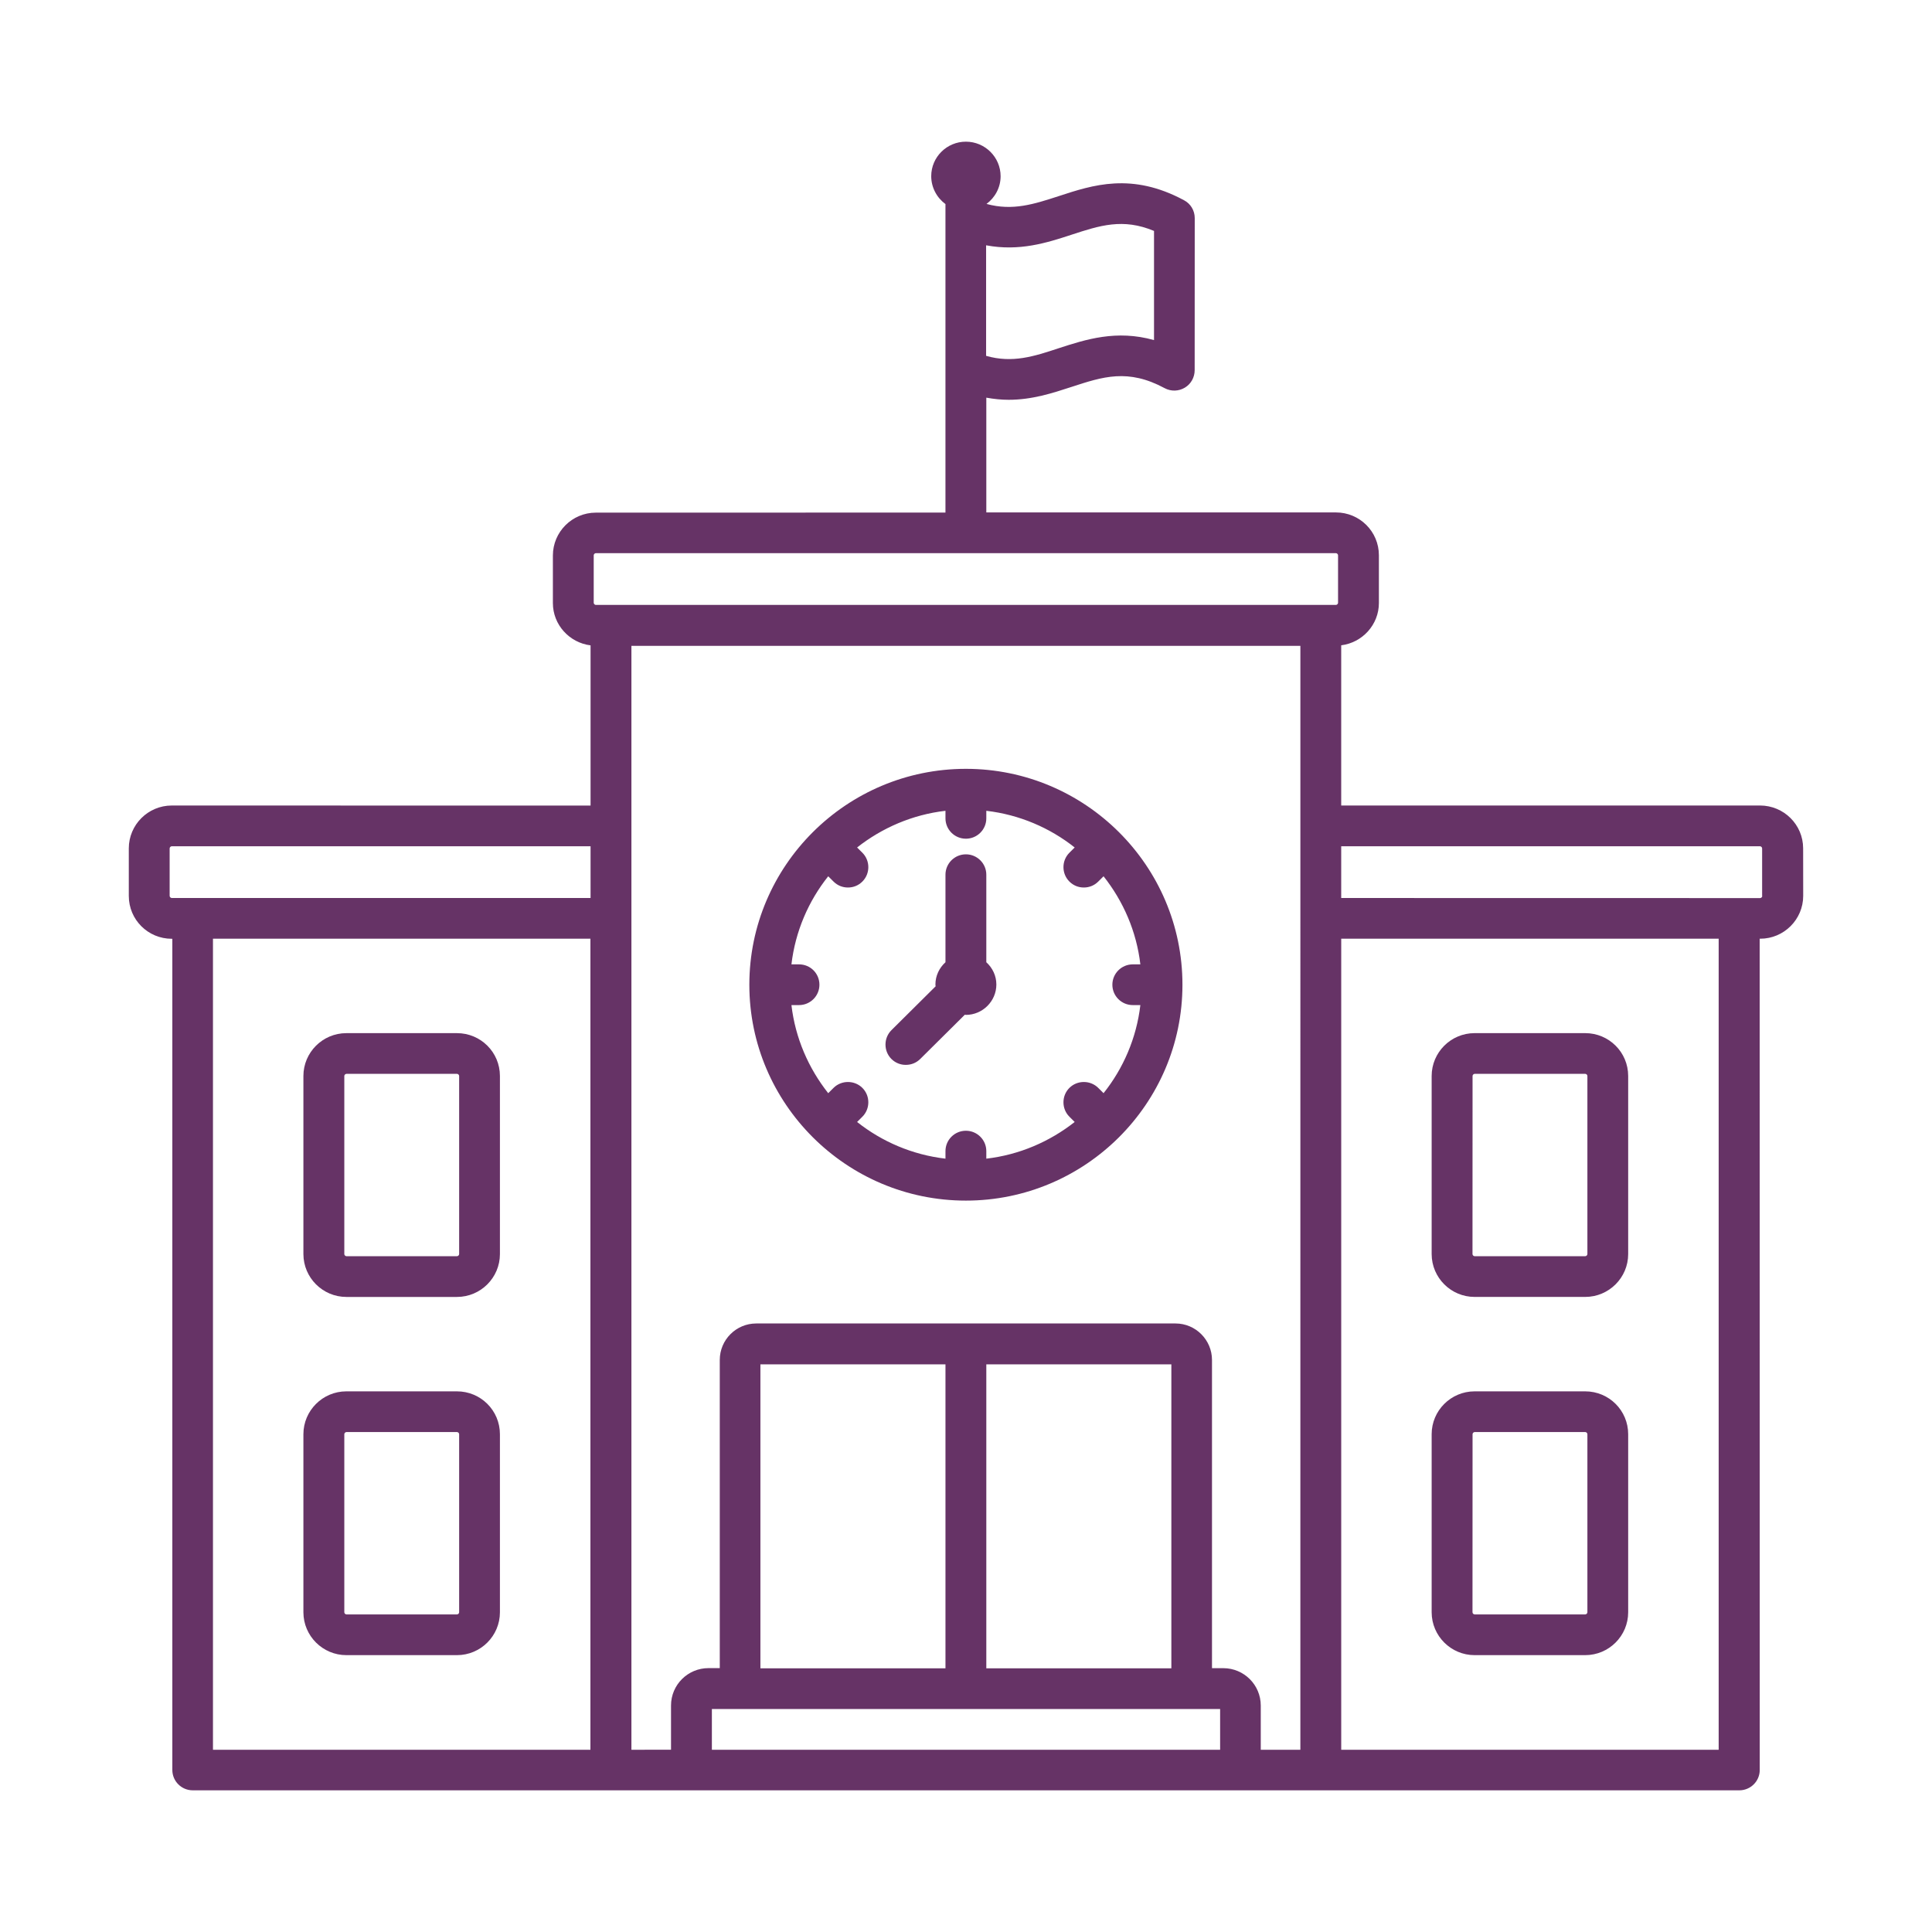<svg width="150" height="150" viewBox="0 0 150 150" fill="none" xmlns="http://www.w3.org/2000/svg">
<path d="M136.645 62.54H104.131V50.101C105.77 49.899 107.057 48.504 107.057 46.817V43.112C107.057 41.27 105.567 39.785 103.72 39.785H76.577V30.875C77.18 30.982 77.751 31.04 78.312 31.04C80.127 31.04 81.713 30.524 83.176 30.045C85.637 29.241 87.575 28.602 90.432 30.141C90.923 30.401 91.51 30.385 91.99 30.098C92.471 29.811 92.754 29.294 92.754 28.735L92.759 16.935C92.759 16.349 92.444 15.817 91.926 15.546C87.869 13.363 84.847 14.359 82.183 15.232C80.298 15.844 78.627 16.392 76.593 15.833C77.25 15.343 77.687 14.566 77.687 13.683C77.687 12.198 76.47 11 74.996 11C73.518 10.995 72.3 12.192 72.3 13.677C72.3 14.561 72.738 15.354 73.405 15.844V39.796L46.262 39.801C44.415 39.801 42.926 41.302 42.926 43.128V46.822C42.926 48.509 44.212 49.903 45.851 50.106V62.545L13.337 62.54C11.489 62.54 10 64.041 10 65.866V69.56C10 71.402 11.489 72.887 13.337 72.887H13.38V137.419C13.38 138.292 14.09 139 14.965 139H135.04C135.916 139 136.626 138.292 136.626 137.419L136.62 72.882H136.663C138.51 72.882 140 71.38 140 69.555L139.995 65.866C139.995 64.025 138.494 62.539 136.647 62.539L136.645 62.54ZM76.577 19.048C79.145 19.527 81.264 18.857 83.176 18.229C85.391 17.505 87.18 16.919 89.598 17.93V26.404C86.673 25.584 84.307 26.351 82.177 27.043C80.276 27.671 78.611 28.214 76.561 27.628V19.048L76.577 19.048ZM45.851 135.85H16.535V72.882H45.84V135.85H45.851ZM45.851 69.721H13.337C13.257 69.721 13.171 69.641 13.171 69.556V65.868C13.171 65.788 13.252 65.703 13.337 65.703H45.851V69.721ZM94.714 135.85H55.27V132.689H94.73V135.85H94.714ZM59.038 129.516V105.927H73.406V129.527H59.038V129.516ZM76.577 129.516V105.927H90.944V129.527H76.577V129.516ZM100.96 135.85H97.885V132.417C97.885 130.82 96.587 129.516 94.975 129.516H94.099V105.586C94.099 104.032 92.829 102.754 91.27 102.754H58.713C57.154 102.754 55.883 104.021 55.883 105.586V129.512H55.008C53.406 129.512 52.098 130.806 52.098 132.413V135.846L49.023 135.852V50.146H100.961L100.96 135.85ZM103.886 46.801C103.886 46.88 103.806 46.966 103.72 46.966H46.262C46.182 46.966 46.096 46.886 46.096 46.801V43.112C46.096 43.032 46.177 42.947 46.262 42.947H103.72C103.8 42.947 103.886 43.027 103.886 43.112V46.801ZM133.448 135.85H104.132V72.882H133.437V135.85H133.448ZM136.822 69.562C136.822 69.641 136.742 69.727 136.657 69.727L104.131 69.721V65.703H136.646C136.726 65.703 136.811 65.783 136.811 65.868V69.562L136.822 69.562ZM74.992 93.215C84.26 93.215 91.805 85.694 91.805 76.454C91.805 67.213 84.26 59.692 74.992 59.692C65.723 59.692 58.179 67.213 58.179 76.454C58.179 85.694 65.723 93.215 74.992 93.215ZM62.034 74.873H61.447C61.746 72.313 62.771 69.955 64.303 68.034L64.714 68.443C65.029 68.757 65.424 68.906 65.835 68.906C66.246 68.906 66.641 68.757 66.956 68.443C67.57 67.831 67.57 66.82 66.956 66.208L66.545 65.798C68.489 64.27 70.838 63.248 73.406 62.95V63.536C73.406 64.409 74.116 65.117 74.992 65.117C75.867 65.117 76.577 64.409 76.577 63.536V62.95C79.145 63.248 81.511 64.27 83.438 65.798L83.027 66.208C82.413 66.82 82.413 67.831 83.027 68.443C83.342 68.757 83.737 68.906 84.148 68.906C84.559 68.906 84.954 68.757 85.269 68.443L85.68 68.034C87.213 69.971 88.238 72.313 88.537 74.873H87.949C87.074 74.873 86.364 75.581 86.364 76.454C86.364 77.327 87.074 78.035 87.949 78.035H88.537C88.238 80.595 87.213 82.953 85.68 84.875L85.269 84.465C84.655 83.853 83.641 83.853 83.027 84.465C82.413 85.077 82.413 86.088 83.027 86.7L83.438 87.11C81.495 88.638 79.145 89.66 76.577 89.958V89.372C76.577 88.499 75.867 87.791 74.992 87.791C74.116 87.791 73.406 88.499 73.406 89.372V89.958C70.838 89.66 68.473 88.638 66.545 87.11L66.956 86.7C67.57 86.088 67.57 85.077 66.956 84.465C66.342 83.853 65.328 83.853 64.714 84.465L64.303 84.875C62.771 82.937 61.746 80.595 61.447 78.035H62.034C62.91 78.035 63.62 77.327 63.62 76.454C63.62 75.581 62.926 74.873 62.034 74.873ZM69.21 82.219C68.596 81.606 68.596 80.595 69.21 79.983L72.642 76.576C72.642 76.534 72.626 76.497 72.626 76.438C72.626 75.757 72.925 75.145 73.406 74.708V67.911C73.406 67.038 74.116 66.33 74.992 66.33C75.867 66.33 76.577 67.038 76.577 67.911V74.708C77.058 75.145 77.357 75.757 77.357 76.438C77.357 77.731 76.289 78.796 74.992 78.796C74.965 78.796 74.938 78.78 74.912 78.78L71.452 82.213C71.137 82.527 70.742 82.676 70.331 82.676C69.936 82.682 69.525 82.532 69.21 82.219ZM26.892 128.505H35.478C37.325 128.505 38.814 127.004 38.814 125.179V111.351C38.814 109.509 37.325 108.024 35.478 108.024H26.892C25.045 108.024 23.556 109.525 23.556 111.351V125.179C23.561 127.02 25.061 128.505 26.892 128.505ZM26.732 111.35C26.732 111.27 26.812 111.185 26.898 111.185H35.483C35.563 111.185 35.648 111.265 35.648 111.35V125.178C35.648 125.258 35.568 125.343 35.483 125.343H26.898C26.818 125.343 26.732 125.263 26.732 125.178V111.35ZM26.892 100.694H35.478C37.325 100.694 38.814 99.193 38.814 97.367V83.539C38.814 81.698 37.325 80.213 35.478 80.213H26.892C25.045 80.213 23.556 81.714 23.556 83.539V97.367C23.561 99.209 25.061 100.694 26.892 100.694ZM26.732 83.538C26.732 83.459 26.812 83.374 26.898 83.374H35.483C35.563 83.374 35.648 83.453 35.648 83.538V97.366C35.648 97.446 35.568 97.531 35.483 97.531H26.898C26.818 97.531 26.732 97.451 26.732 97.366V83.538ZM114.489 128.505H123.074C124.922 128.505 126.411 127.004 126.411 125.178V111.35C126.411 109.509 124.922 108.024 123.074 108.024H114.489C112.642 108.024 111.153 109.525 111.153 111.35V125.178C111.158 127.02 112.658 128.505 114.489 128.505ZM114.329 111.349C114.329 111.27 114.409 111.184 114.495 111.184H123.08C123.16 111.184 123.245 111.264 123.245 111.349V125.177C123.245 125.257 123.165 125.342 123.08 125.342H114.489C114.409 125.342 114.324 125.262 114.324 125.177L114.329 111.349ZM114.489 100.693H123.074C124.922 100.693 126.411 99.192 126.411 97.367V83.539C126.411 81.697 124.922 80.212 123.074 80.212H114.489C112.642 80.212 111.153 81.713 111.153 83.539V97.367C111.158 99.208 112.658 100.693 114.489 100.693ZM114.329 83.538C114.329 83.458 114.409 83.373 114.495 83.373H123.08C123.16 83.373 123.245 83.453 123.245 83.538V97.366C123.245 97.446 123.165 97.531 123.08 97.531H114.489C114.409 97.531 114.324 97.451 114.324 97.366L114.329 83.538Z" fill="#663366"/>
</svg>
